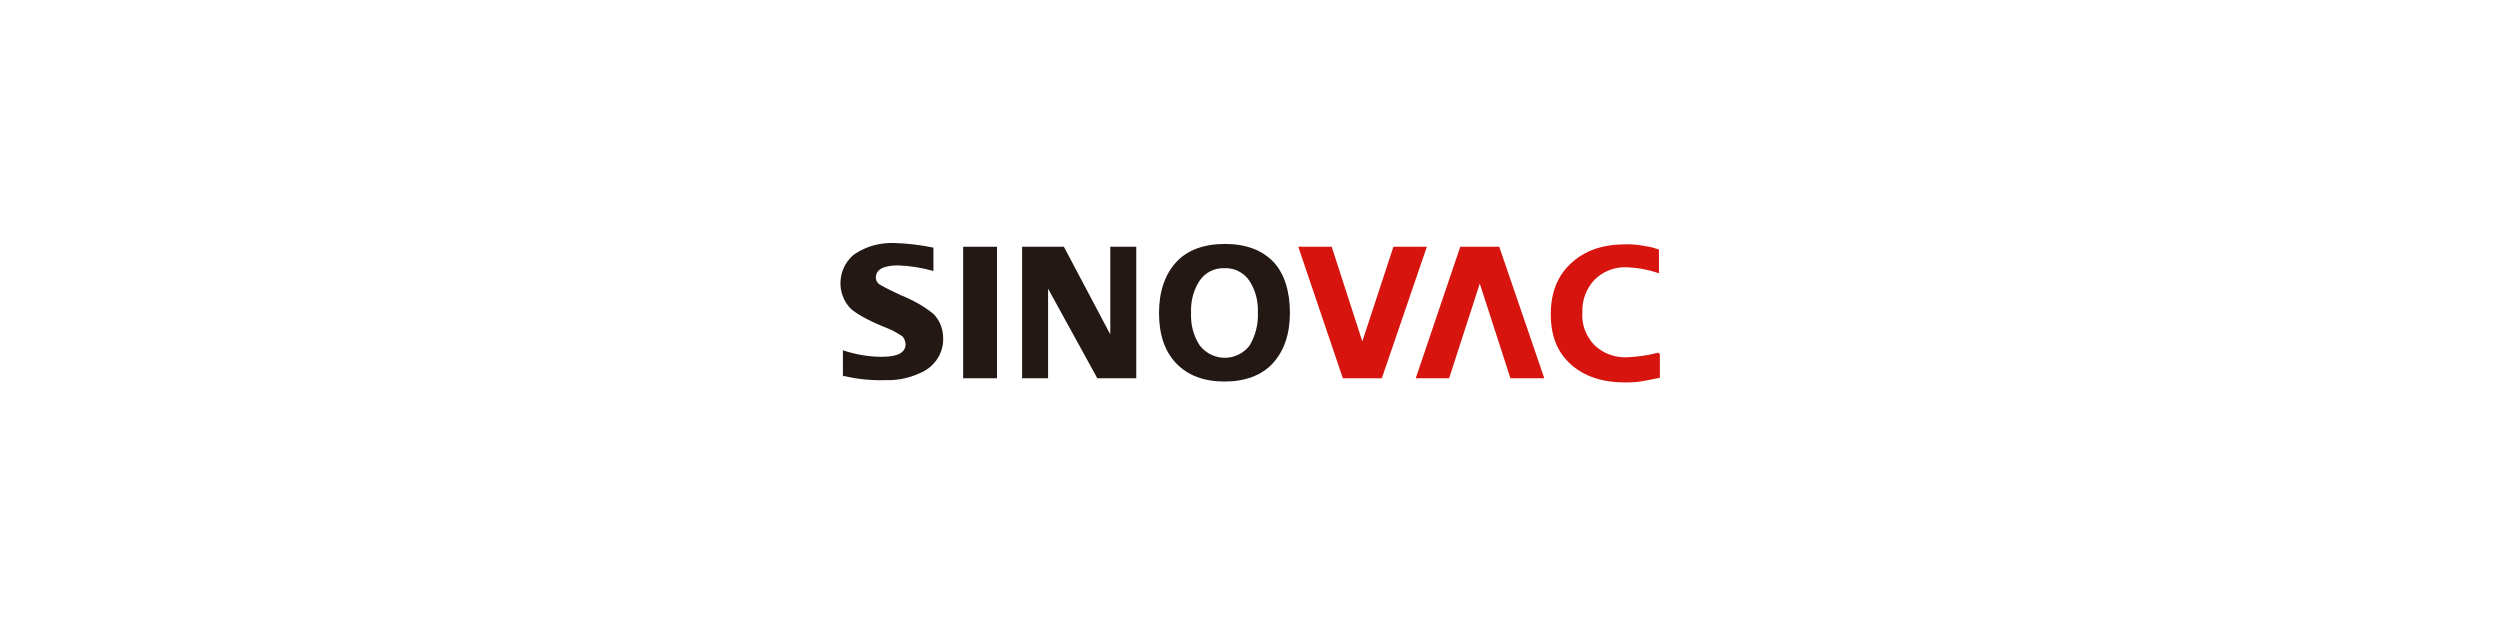 <?xml version="1.0" encoding="UTF-8"?>
<svg xmlns="http://www.w3.org/2000/svg" xmlns:xlink="http://www.w3.org/1999/xlink" width="300px" height="75px" viewBox="0 0 127 75" version="1.1">
<g id="surface1">
<path style=" stroke:none;fill-rule:nonzero;fill:rgb(13.725%,9.412%,7.843%);fill-opacity:1;" d="M 29.078 29.609 L 29.078 45.391 L 33.141 45.391 L 33.141 29.609 Z M 29.078 29.609 "/>
<path style=" stroke:none;fill-rule:nonzero;fill:rgb(13.725%,9.412%,7.843%);fill-opacity:1;" d="M 68.289 37.555 C 68.289 40.129 67.566 42.145 66.23 43.602 C 64.891 45.055 62.887 45.785 60.438 45.785 C 57.984 45.785 56.035 45.055 54.645 43.602 C 53.25 42.145 52.582 40.129 52.582 37.555 C 52.582 34.98 53.305 32.91 54.645 31.457 C 55.98 30 57.984 29.273 60.492 29.273 C 63 29.273 64.949 30 66.34 31.457 C 67.621 32.855 68.289 34.926 68.289 37.555 M 64.445 37.555 C 64.504 36.156 64.168 34.812 63.387 33.637 C 62.719 32.688 61.605 32.125 60.438 32.184 C 59.266 32.125 58.152 32.688 57.484 33.637 C 56.703 34.812 56.371 36.156 56.426 37.555 C 56.371 38.957 56.703 40.297 57.484 41.473 C 58.766 43.098 61.105 43.434 62.777 42.145 C 63 41.977 63.223 41.754 63.445 41.473 C 64.168 40.242 64.504 38.898 64.445 37.555 "/>
<path style=" stroke:none;fill-rule:nonzero;fill:rgb(84.314%,7.843%,5.49%);fill-opacity:1;" d="M 80.711 29.609 L 84.723 29.609 L 79.32 45.391 L 74.641 45.391 L 69.293 29.609 L 73.305 29.609 L 76.98 40.969 Z M 80.711 29.609 "/>
<path style=" stroke:none;fill-rule:nonzero;fill:rgb(13.725%,9.412%,7.843%);fill-opacity:1;" d="M 14.648 45.168 L 14.648 42.035 C 16.152 42.539 17.715 42.816 19.328 42.816 C 21.223 42.816 22.168 42.312 22.168 41.305 C 22.168 40.969 22.004 40.578 21.781 40.355 C 21.109 39.906 20.387 39.516 19.605 39.234 C 17.547 38.395 16.211 37.613 15.539 36.996 C 13.871 35.207 13.98 32.406 15.762 30.727 C 15.875 30.617 16.043 30.504 16.211 30.391 C 17.602 29.496 19.219 29.105 20.832 29.16 C 22.391 29.215 23.953 29.383 25.512 29.719 L 25.512 32.52 C 24.117 32.125 22.727 31.902 21.277 31.848 C 19.496 31.848 18.605 32.352 18.605 33.301 C 18.605 33.695 18.828 34.031 19.16 34.199 C 19.941 34.645 20.777 35.039 21.613 35.43 C 23.004 35.988 24.34 36.715 25.512 37.668 C 26.293 38.453 26.68 39.516 26.68 40.578 C 26.738 42.203 25.844 43.711 24.453 44.496 C 23.004 45.281 21.391 45.672 19.773 45.617 C 18.102 45.672 16.375 45.504 14.762 45.113 Z M 14.648 45.168 "/>
<path style=" stroke:none;fill-rule:nonzero;fill:rgb(13.725%,9.412%,7.843%);fill-opacity:1;" d="M 36.152 45.391 L 36.152 29.609 L 41.164 29.609 L 46.734 40.129 L 46.734 29.609 L 49.852 29.609 L 49.852 45.391 L 45.176 45.391 L 39.27 34.645 L 39.27 45.391 Z M 36.152 45.391 "/>
<path style=" stroke:none;fill-rule:nonzero;fill:rgb(84.314%,7.843%,5.49%);fill-opacity:1;" d="M 87.395 45.391 L 83.387 45.391 L 88.734 29.609 L 93.41 29.609 L 98.816 45.391 L 94.75 45.391 L 91.074 34.031 Z M 87.395 45.391 "/>
<path style=" stroke:none;fill-rule:nonzero;fill:rgb(84.314%,7.843%,5.49%);fill-opacity:1;" d="M 112.516 42.312 C 111.293 42.648 110.012 42.816 108.73 42.875 C 107.281 42.93 105.891 42.426 104.832 41.418 C 103.828 40.355 103.27 38.957 103.383 37.5 C 103.328 36.043 103.828 34.645 104.832 33.582 C 105.832 32.574 107.227 32.016 108.676 32.07 C 110.012 32.125 111.293 32.352 112.574 32.797 L 112.574 29.945 C 112.07 29.777 111.57 29.609 111.012 29.551 C 110.18 29.383 109.285 29.273 108.453 29.328 C 105.723 29.328 103.605 30.113 101.988 31.625 C 100.375 33.133 99.594 35.148 99.594 37.723 C 99.594 40.297 100.375 42.258 101.988 43.711 C 103.605 45.168 105.777 45.895 108.562 45.895 C 109.398 45.895 110.18 45.84 110.957 45.672 C 111.57 45.559 112.129 45.449 112.684 45.336 L 112.684 42.426 L 112.516 42.426 Z M 112.516 42.312 "/>
</g>
</svg>
